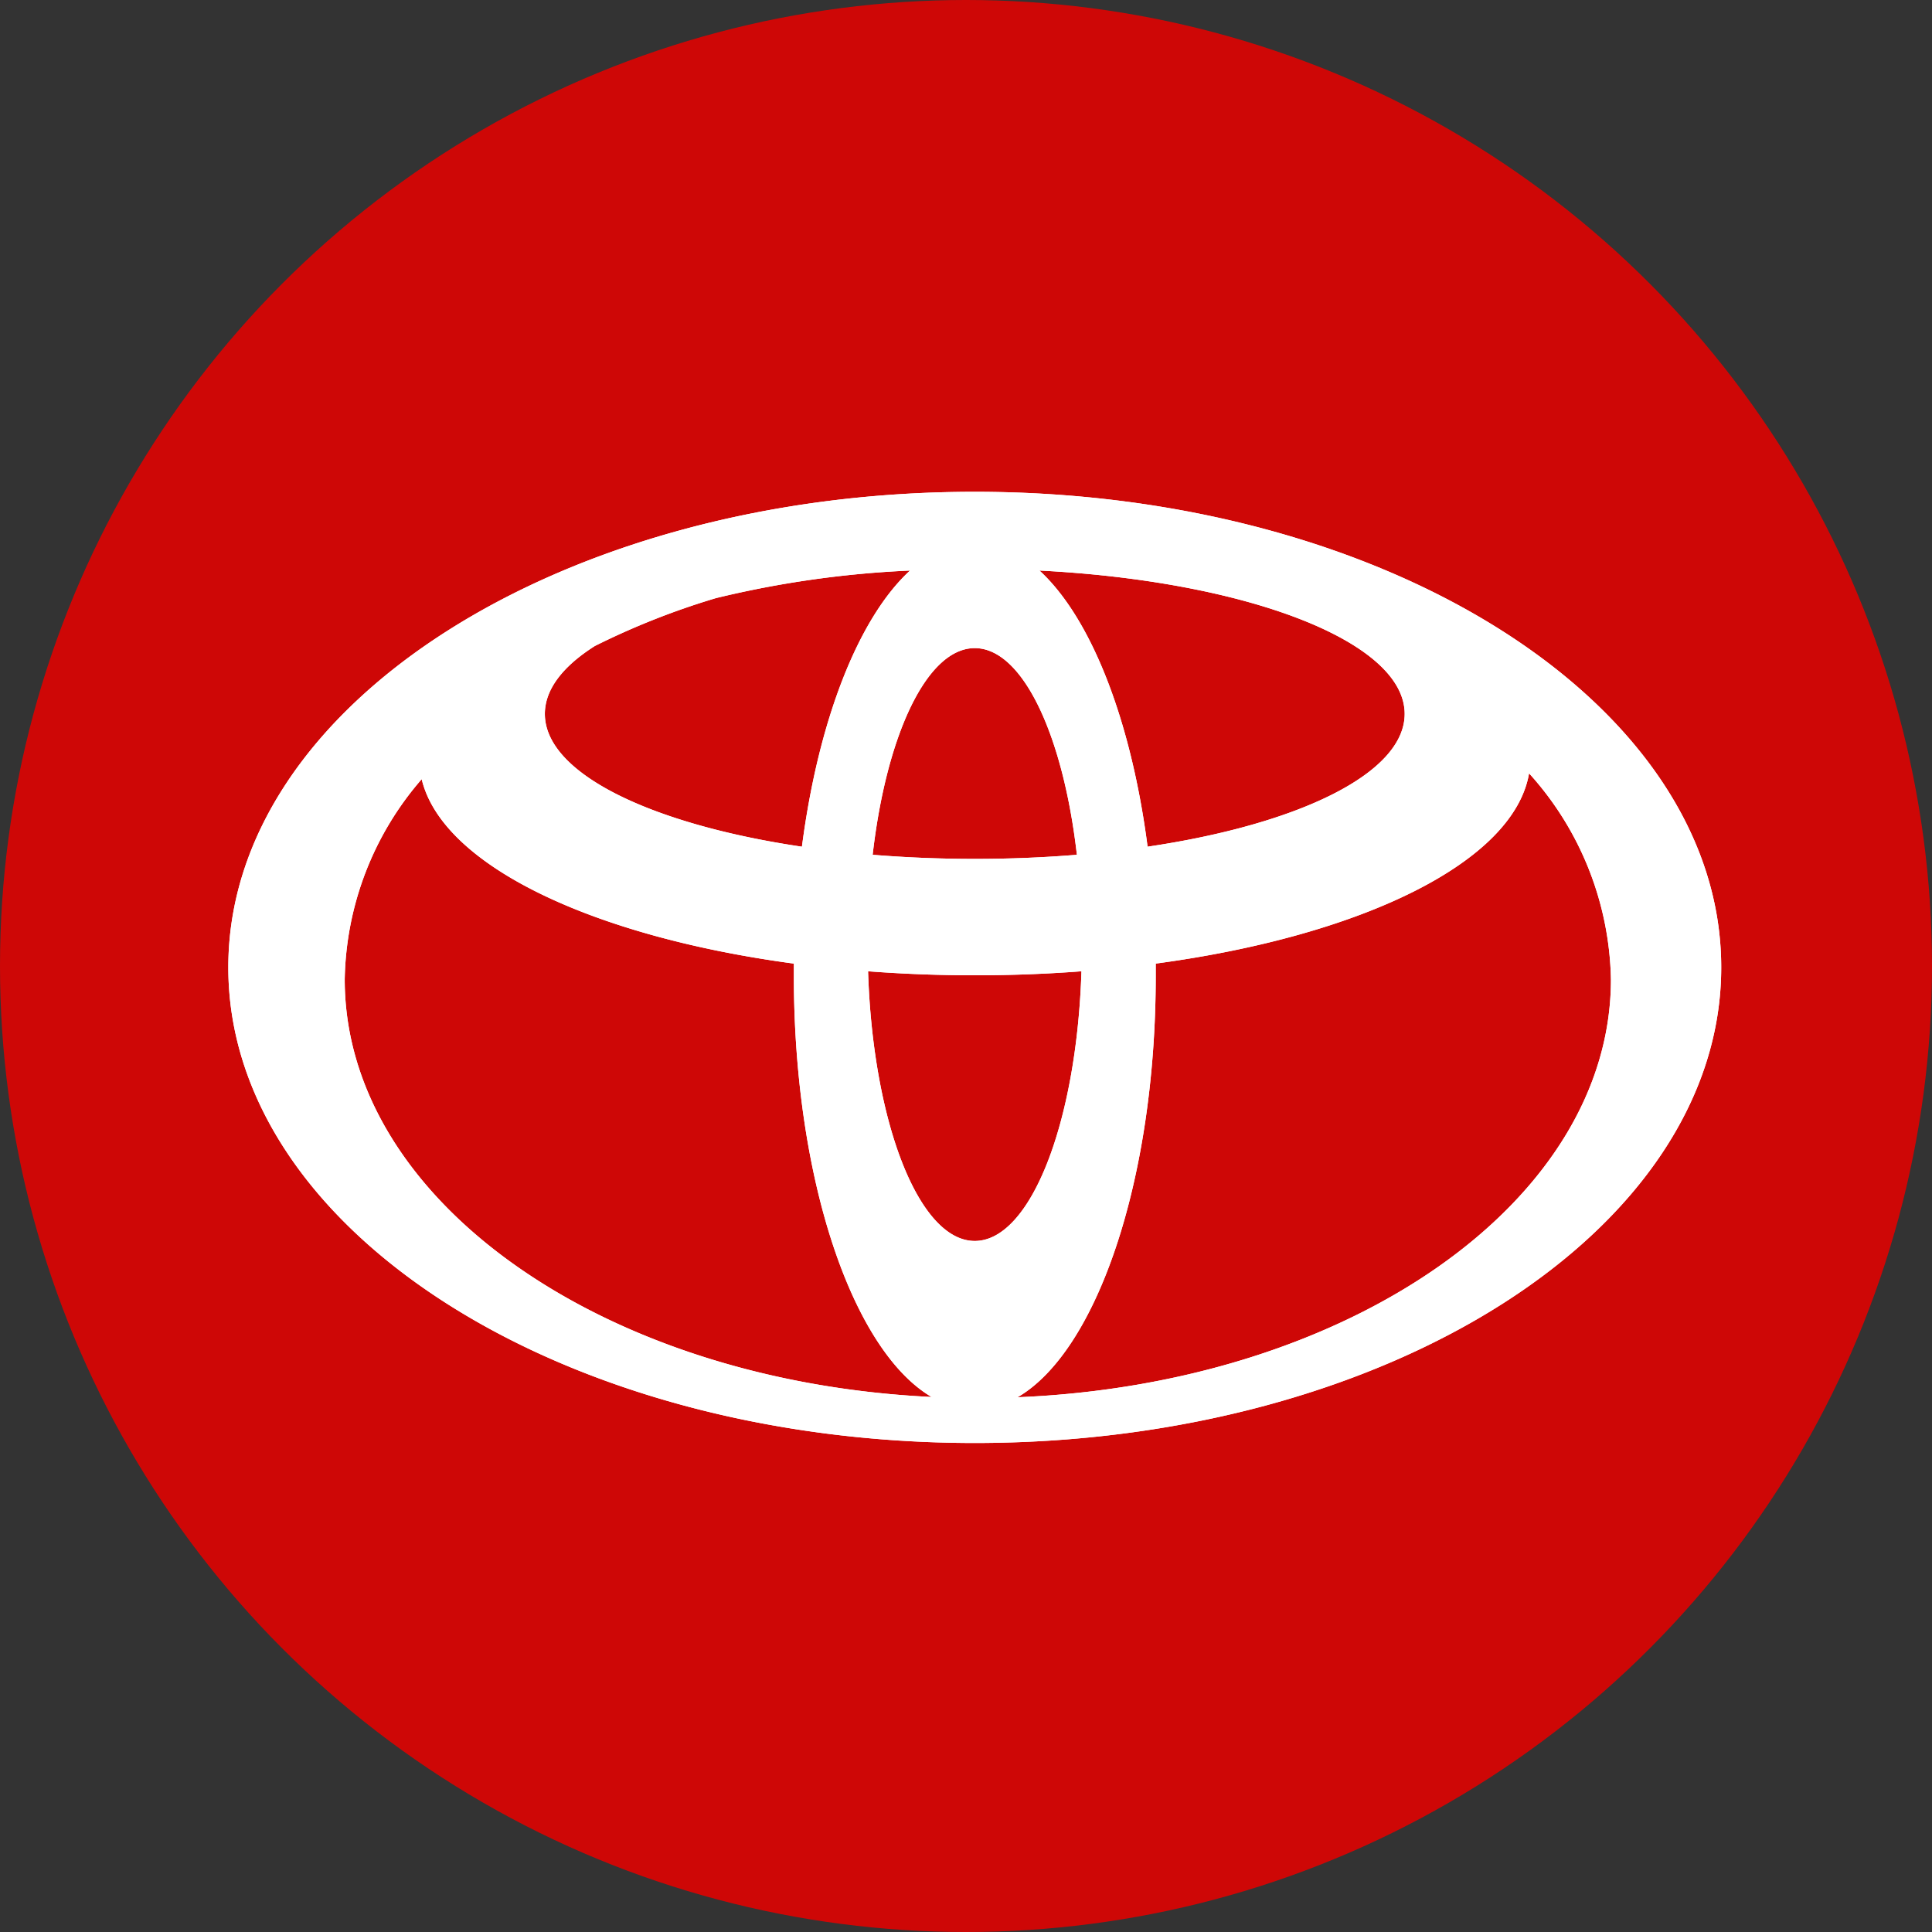 <svg id="VW_Logo" data-name="VW Logo" xmlns="http://www.w3.org/2000/svg" width="110" height="110" viewBox="0 0 110 110">
  <rect x="0" y="0" width="110" height="110" fill="#333333" stroke="none"/>
  <circle id="Ellipse_1" data-name="Ellipse 1" cx="55" cy="55" r="55" fill="#ce0706"/>
  <g id="Toyota" transform="translate(63.422 60.127)">
    <g id="Group_41" data-name="Group 41" transform="translate(-50.423 -32.126)">
      <path id="Path_93" data-name="Path 93" d="M42.5,0C19.028,0,0,12.124,0,27.079S19.028,54.157,42.5,54.157,85,42.034,85,27.079,65.972,0,42.5,0ZM11.01,16.362c1.17,4.892,9.677,8.955,21.19,10.5,0,.229,0,.46,0,.691,0,11.6,3.339,21.337,7.84,23.984C21.36,50.643,6.628,40.34,6.628,27.762a17.83,17.83,0,0,1,4.382-11.4ZM36.425,27.3c1.966.149,4,.228,6.075.228s4.109-.078,6.075-.228C48.3,35.908,45.683,42.654,42.5,42.654S36.7,35.908,36.425,27.3ZM52.8,26.862c11.775-1.58,20.405-5.793,21.259-10.834a17.965,17.965,0,0,1,4.662,11.734c0,12.663-14.931,23.02-33.785,23.791,4.515-2.621,7.868-12.373,7.868-24,0-.231,0-.462,0-.691ZM46.183,4.483c11.771.6,20.794,4.026,20.794,8.162,0,3.379-6.018,6.284-14.637,7.561-.938-7.23-3.227-13.035-6.157-15.724Zm2.132,16.184c-1.864.153-3.811.234-5.815.234s-3.951-.081-5.814-.234C37.468,13.844,39.775,8.9,42.5,8.9s5.033,4.945,5.815,11.768Zm-15.655-.46c-8.618-1.278-14.637-4.182-14.637-7.561,0-1.4,1.027-2.711,2.841-3.864a42.694,42.694,0,0,1,6.9-2.729,57.3,57.3,0,0,1,11.05-1.569C35.886,7.172,33.6,12.977,32.66,20.207Z" fill="#fff" fill-rule="evenodd"/>
      <path id="Path_94" data-name="Path 94" d="M42.5,0C19.028,0,0,12.124,0,27.079S19.028,54.157,42.5,54.157,85,42.034,85,27.079,65.972,0,42.5,0ZM11.01,16.362c1.17,4.892,9.677,8.955,21.19,10.5,0,.229,0,.46,0,.691,0,11.6,3.339,21.337,7.84,23.984C21.36,50.643,6.628,40.34,6.628,27.762a17.83,17.83,0,0,1,4.382-11.4ZM36.425,27.3c1.966.149,4,.228,6.075.228s4.109-.078,6.075-.228C48.3,35.908,45.683,42.654,42.5,42.654S36.7,35.908,36.425,27.3ZM52.8,26.862c11.775-1.58,20.405-5.793,21.259-10.834a17.965,17.965,0,0,1,4.662,11.734c0,12.663-14.931,23.02-33.785,23.791,4.515-2.621,7.868-12.373,7.868-24,0-.231,0-.462,0-.691ZM46.183,4.483c11.771.6,20.794,4.026,20.794,8.162,0,3.379-6.018,6.284-14.637,7.561-.938-7.23-3.227-13.035-6.157-15.724Zm2.132,16.184c-1.864.153-3.811.234-5.815.234s-3.951-.081-5.814-.234C37.468,13.844,39.775,8.9,42.5,8.9s5.033,4.945,5.815,11.768Zm-15.655-.46c-8.618-1.278-14.637-4.182-14.637-7.561,0-1.4,1.027-2.711,2.841-3.864a42.694,42.694,0,0,1,6.9-2.729,57.3,57.3,0,0,1,11.05-1.569C35.886,7.172,33.6,12.977,32.66,20.207Z" fill="#fff"/>
    </g>
  </g>
</svg>
